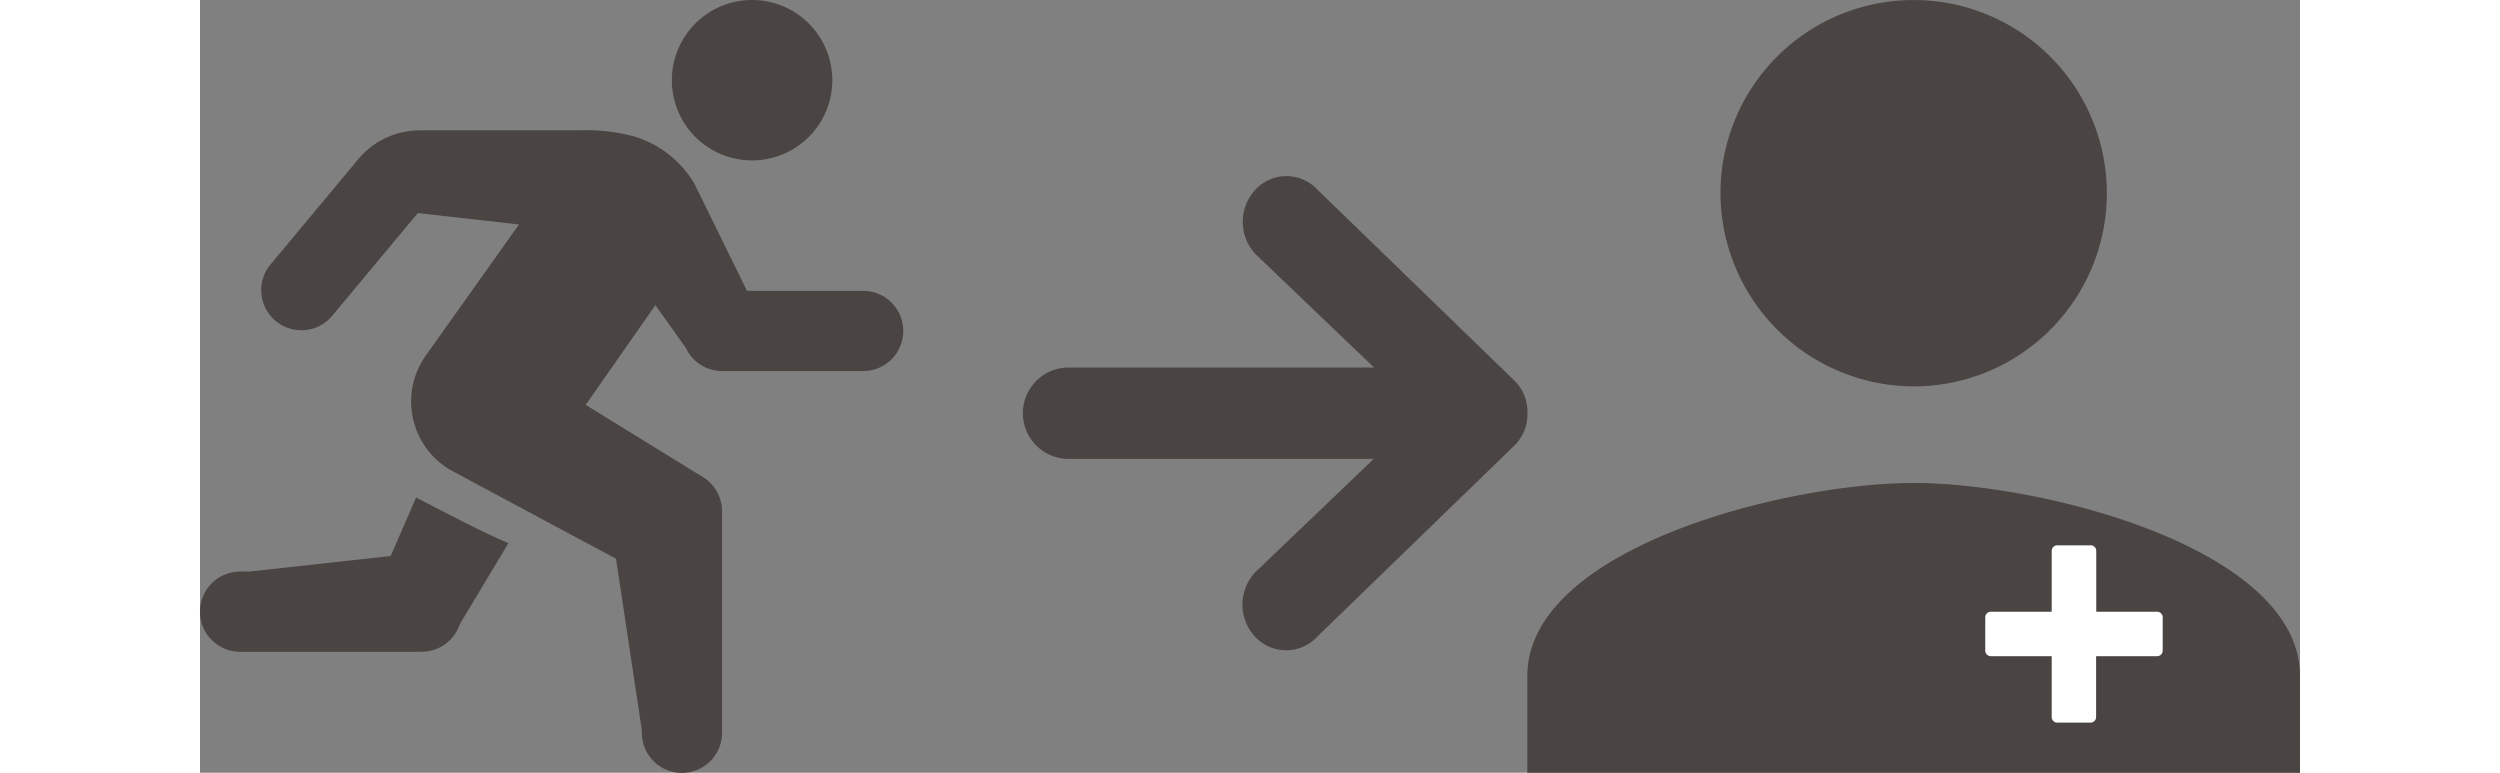 <svg id="assign_all_actions" data-name="assign all actions" xmlns="http://www.w3.org/2000/svg" xmlns:xlink="http://www.w3.org/1999/xlink" width="55" height="17" viewBox="0 0 55.193 20.309">
  <rect x="0" y="0" width="55.193" height="20.309" fill="#808080" stroke="none"/>
  <defs>
    <clipPath id="clip-path">
      <rect id="Rectangle_233" data-name="Rectangle 233" width="18.478" height="20.308" fill="#4a4442"/>
    </clipPath>
  </defs>
  <path id="Icon_ionic-md-arrow-round-forward" data-name="Icon ionic-md-arrow-round-forward" d="M13.314,18.435,18.5,13.407a1.143,1.143,0,0,0,.338-.841v-.015a1.143,1.143,0,0,0-.338-.841L13.314,6.682a1.11,1.11,0,0,0-1.621,0,1.241,1.241,0,0,0,0,1.7l3.115,2.98H6.777a1.2,1.2,0,0,0,0,2.4H14.8l-3.115,2.98a1.241,1.241,0,0,0,0,1.7A1.114,1.114,0,0,0,13.314,18.435Z" transform="translate(16.05 -1.702)" fill="#4a4442"/>
  <g id="Group_930" data-name="Group 930" transform="translate(-293.115 -392.999)">
    <path id="Icon_ionic-md-person" data-name="Icon ionic-md-person" d="M14.654,14.654A5.077,5.077,0,1,0,9.577,9.577,5.092,5.092,0,0,0,14.654,14.654Zm0,2.539C11.291,17.193,4.5,18.906,4.5,22.27v2.539H24.808V22.27C24.808,18.906,18.017,17.193,14.654,17.193Z" transform="translate(323.5 388.5)" fill="#4a4442"/>
    <path id="Icon_metro-plus" data-name="Icon metro-plus" d="M7.092,3.678h-1.6v-1.6a.146.146,0,0,0-.146-.146H4.467a.146.146,0,0,0-.146.146v1.6h-1.6a.146.146,0,0,0-.146.146V4.7a.146.146,0,0,0,.146.146h1.6v1.6a.146.146,0,0,0,.146.146h.875a.146.146,0,0,0,.146-.146v-1.6h1.6A.146.146,0,0,0,7.238,4.7V3.824A.146.146,0,0,0,7.092,3.678Z" transform="translate(337.461 405.399)" fill="#fff"/>
  </g>
  <g id="Group_986" data-name="Group 986" transform="translate(0 0)">
    <g id="Group_978" data-name="Group 978" transform="translate(0 0)" clip-path="url(#clip-path)">
      <path id="Path_226" data-name="Path 226" d="M14.509,0a2.108,2.108,0,1,0,2.109,2.107A2.108,2.108,0,0,0,14.509,0M5.779,3.426a2.108,2.108,0,0,0-1.619.758L1.84,6.967a1.055,1.055,0,0,0,1.621,1.35L5.724,5.6l2.66.3-2.417,3.4a2.086,2.086,0,0,0,.614,3.052v0l4.353,2.333.679,4.509v.05a1.054,1.054,0,0,0,2.108.03V13.441a1.054,1.054,0,0,0-.5-.9l-3.084-1.9,1.832-2.622.8,1.124.008.019a1.055,1.055,0,0,0,.947.59h3.69a1.054,1.054,0,0,0,.03-2.108H14.376L13.014,4.868q-.019-.04-.041-.076a2.767,2.767,0,0,0-1.567-1.207,4.738,4.738,0,0,0-1.415-.159Zm-.1,9.653-.668,1.534L1.3,15.022H1.069a1.054,1.054,0,1,0-.03,2.108H5.813a1.056,1.056,0,0,0,1.014-.722l1.279-2.132c-.618-.253-1.817-.887-2.427-1.2" transform="translate(0 0)" fill="#4a4442"/>
    </g>
  </g>
</svg>

